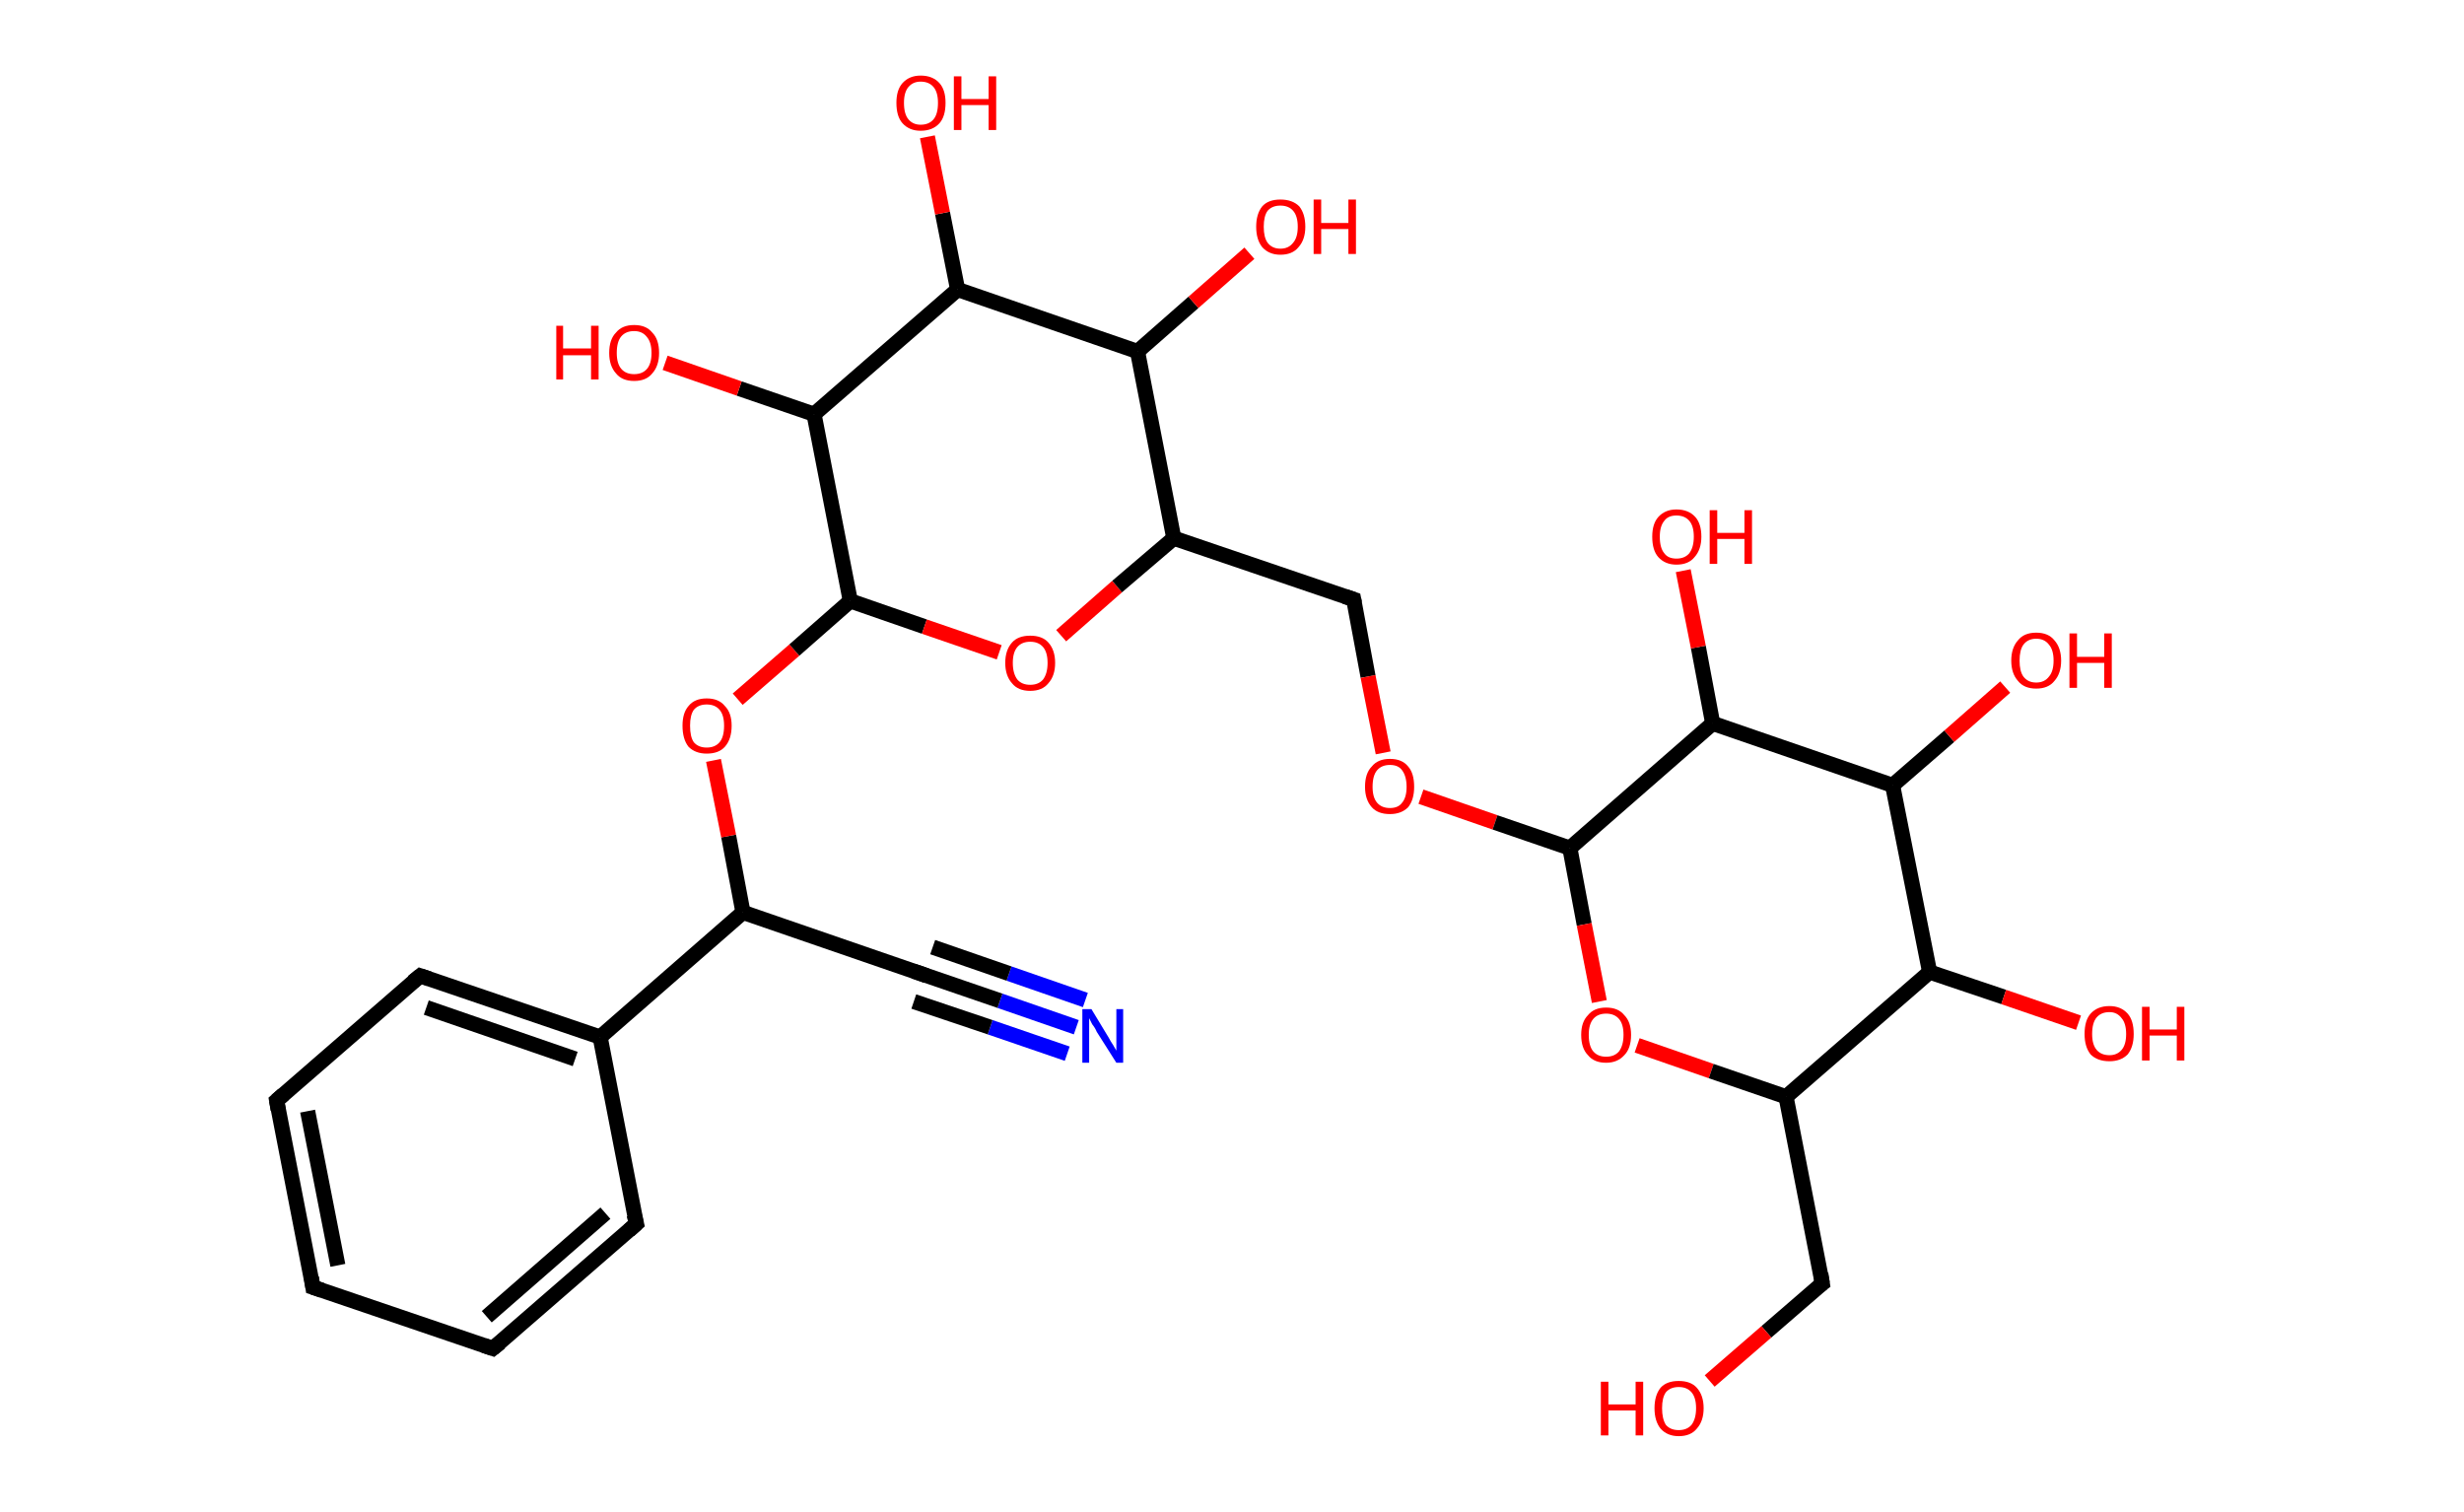 <?xml version='1.0' encoding='ASCII' standalone='yes'?>
<svg xmlns="http://www.w3.org/2000/svg" xmlns:rdkit="http://www.rdkit.org/xml" xmlns:xlink="http://www.w3.org/1999/xlink" version="1.1" baseProfile="full" xml:space="preserve" width="326px" height="200px" viewBox="0 0 326 200">
<!-- END OF HEADER -->
<rect style="opacity:1.0;fill:#FFFFFF;stroke:none" width="326.0" height="200.0" x="0.0" y="0.0"> </rect>
<path class="bond-0 atom-0 atom-1" d="M 142.4,135.9 L 132.3,132.4" style="fill:none;fill-rule:evenodd;stroke:#0000FF;stroke-width:2.0px;stroke-linecap:butt;stroke-linejoin:miter;stroke-opacity:1"/>
<path class="bond-0 atom-0 atom-1" d="M 132.3,132.4 L 122.1,128.9" style="fill:none;fill-rule:evenodd;stroke:#000000;stroke-width:2.0px;stroke-linecap:butt;stroke-linejoin:miter;stroke-opacity:1"/>
<path class="bond-0 atom-0 atom-1" d="M 141.2,139.4 L 131.0,135.9" style="fill:none;fill-rule:evenodd;stroke:#0000FF;stroke-width:2.0px;stroke-linecap:butt;stroke-linejoin:miter;stroke-opacity:1"/>
<path class="bond-0 atom-0 atom-1" d="M 131.0,135.9 L 120.9,132.5" style="fill:none;fill-rule:evenodd;stroke:#000000;stroke-width:2.0px;stroke-linecap:butt;stroke-linejoin:miter;stroke-opacity:1"/>
<path class="bond-0 atom-0 atom-1" d="M 143.6,132.3 L 133.5,128.8" style="fill:none;fill-rule:evenodd;stroke:#0000FF;stroke-width:2.0px;stroke-linecap:butt;stroke-linejoin:miter;stroke-opacity:1"/>
<path class="bond-0 atom-0 atom-1" d="M 133.5,128.8 L 123.4,125.3" style="fill:none;fill-rule:evenodd;stroke:#000000;stroke-width:2.0px;stroke-linecap:butt;stroke-linejoin:miter;stroke-opacity:1"/>
<path class="bond-1 atom-1 atom-2" d="M 122.1,128.9 L 98.3,120.7" style="fill:none;fill-rule:evenodd;stroke:#000000;stroke-width:2.0px;stroke-linecap:butt;stroke-linejoin:miter;stroke-opacity:1"/>
<path class="bond-2 atom-2 atom-3" d="M 98.3,120.7 L 96.4,110.6" style="fill:none;fill-rule:evenodd;stroke:#000000;stroke-width:2.0px;stroke-linecap:butt;stroke-linejoin:miter;stroke-opacity:1"/>
<path class="bond-2 atom-2 atom-3" d="M 96.4,110.6 L 94.4,100.6" style="fill:none;fill-rule:evenodd;stroke:#FF0000;stroke-width:2.0px;stroke-linecap:butt;stroke-linejoin:miter;stroke-opacity:1"/>
<path class="bond-3 atom-3 atom-4" d="M 97.6,92.5 L 105.1,86.0" style="fill:none;fill-rule:evenodd;stroke:#FF0000;stroke-width:2.0px;stroke-linecap:butt;stroke-linejoin:miter;stroke-opacity:1"/>
<path class="bond-3 atom-3 atom-4" d="M 105.1,86.0 L 112.5,79.5" style="fill:none;fill-rule:evenodd;stroke:#000000;stroke-width:2.0px;stroke-linecap:butt;stroke-linejoin:miter;stroke-opacity:1"/>
<path class="bond-4 atom-4 atom-5" d="M 112.5,79.5 L 122.3,82.9" style="fill:none;fill-rule:evenodd;stroke:#000000;stroke-width:2.0px;stroke-linecap:butt;stroke-linejoin:miter;stroke-opacity:1"/>
<path class="bond-4 atom-4 atom-5" d="M 122.3,82.9 L 132.2,86.3" style="fill:none;fill-rule:evenodd;stroke:#FF0000;stroke-width:2.0px;stroke-linecap:butt;stroke-linejoin:miter;stroke-opacity:1"/>
<path class="bond-5 atom-5 atom-6" d="M 140.4,84.1 L 147.8,77.6" style="fill:none;fill-rule:evenodd;stroke:#FF0000;stroke-width:2.0px;stroke-linecap:butt;stroke-linejoin:miter;stroke-opacity:1"/>
<path class="bond-5 atom-5 atom-6" d="M 147.8,77.6 L 155.3,71.2" style="fill:none;fill-rule:evenodd;stroke:#000000;stroke-width:2.0px;stroke-linecap:butt;stroke-linejoin:miter;stroke-opacity:1"/>
<path class="bond-6 atom-6 atom-7" d="M 155.3,71.2 L 179.1,79.3" style="fill:none;fill-rule:evenodd;stroke:#000000;stroke-width:2.0px;stroke-linecap:butt;stroke-linejoin:miter;stroke-opacity:1"/>
<path class="bond-7 atom-7 atom-8" d="M 179.1,79.3 L 181.0,89.5" style="fill:none;fill-rule:evenodd;stroke:#000000;stroke-width:2.0px;stroke-linecap:butt;stroke-linejoin:miter;stroke-opacity:1"/>
<path class="bond-7 atom-7 atom-8" d="M 181.0,89.5 L 183.0,99.6" style="fill:none;fill-rule:evenodd;stroke:#FF0000;stroke-width:2.0px;stroke-linecap:butt;stroke-linejoin:miter;stroke-opacity:1"/>
<path class="bond-8 atom-8 atom-9" d="M 188.0,105.4 L 197.8,108.8" style="fill:none;fill-rule:evenodd;stroke:#FF0000;stroke-width:2.0px;stroke-linecap:butt;stroke-linejoin:miter;stroke-opacity:1"/>
<path class="bond-8 atom-8 atom-9" d="M 197.8,108.8 L 207.7,112.2" style="fill:none;fill-rule:evenodd;stroke:#000000;stroke-width:2.0px;stroke-linecap:butt;stroke-linejoin:miter;stroke-opacity:1"/>
<path class="bond-9 atom-9 atom-10" d="M 207.7,112.2 L 209.6,122.3" style="fill:none;fill-rule:evenodd;stroke:#000000;stroke-width:2.0px;stroke-linecap:butt;stroke-linejoin:miter;stroke-opacity:1"/>
<path class="bond-9 atom-9 atom-10" d="M 209.6,122.3 L 211.6,132.5" style="fill:none;fill-rule:evenodd;stroke:#FF0000;stroke-width:2.0px;stroke-linecap:butt;stroke-linejoin:miter;stroke-opacity:1"/>
<path class="bond-10 atom-10 atom-11" d="M 216.6,138.3 L 226.4,141.7" style="fill:none;fill-rule:evenodd;stroke:#FF0000;stroke-width:2.0px;stroke-linecap:butt;stroke-linejoin:miter;stroke-opacity:1"/>
<path class="bond-10 atom-10 atom-11" d="M 226.4,141.7 L 236.3,145.1" style="fill:none;fill-rule:evenodd;stroke:#000000;stroke-width:2.0px;stroke-linecap:butt;stroke-linejoin:miter;stroke-opacity:1"/>
<path class="bond-11 atom-11 atom-12" d="M 236.3,145.1 L 241.1,169.8" style="fill:none;fill-rule:evenodd;stroke:#000000;stroke-width:2.0px;stroke-linecap:butt;stroke-linejoin:miter;stroke-opacity:1"/>
<path class="bond-12 atom-12 atom-13" d="M 241.1,169.8 L 233.7,176.2" style="fill:none;fill-rule:evenodd;stroke:#000000;stroke-width:2.0px;stroke-linecap:butt;stroke-linejoin:miter;stroke-opacity:1"/>
<path class="bond-12 atom-12 atom-13" d="M 233.7,176.2 L 226.2,182.7" style="fill:none;fill-rule:evenodd;stroke:#FF0000;stroke-width:2.0px;stroke-linecap:butt;stroke-linejoin:miter;stroke-opacity:1"/>
<path class="bond-13 atom-11 atom-14" d="M 236.3,145.1 L 255.3,128.6" style="fill:none;fill-rule:evenodd;stroke:#000000;stroke-width:2.0px;stroke-linecap:butt;stroke-linejoin:miter;stroke-opacity:1"/>
<path class="bond-14 atom-14 atom-15" d="M 255.3,128.6 L 265.1,131.9" style="fill:none;fill-rule:evenodd;stroke:#000000;stroke-width:2.0px;stroke-linecap:butt;stroke-linejoin:miter;stroke-opacity:1"/>
<path class="bond-14 atom-14 atom-15" d="M 265.1,131.9 L 275.0,135.3" style="fill:none;fill-rule:evenodd;stroke:#FF0000;stroke-width:2.0px;stroke-linecap:butt;stroke-linejoin:miter;stroke-opacity:1"/>
<path class="bond-15 atom-14 atom-16" d="M 255.3,128.6 L 250.4,103.9" style="fill:none;fill-rule:evenodd;stroke:#000000;stroke-width:2.0px;stroke-linecap:butt;stroke-linejoin:miter;stroke-opacity:1"/>
<path class="bond-16 atom-16 atom-17" d="M 250.4,103.9 L 257.9,97.4" style="fill:none;fill-rule:evenodd;stroke:#000000;stroke-width:2.0px;stroke-linecap:butt;stroke-linejoin:miter;stroke-opacity:1"/>
<path class="bond-16 atom-16 atom-17" d="M 257.9,97.4 L 265.3,90.9" style="fill:none;fill-rule:evenodd;stroke:#FF0000;stroke-width:2.0px;stroke-linecap:butt;stroke-linejoin:miter;stroke-opacity:1"/>
<path class="bond-17 atom-16 atom-18" d="M 250.4,103.9 L 226.6,95.7" style="fill:none;fill-rule:evenodd;stroke:#000000;stroke-width:2.0px;stroke-linecap:butt;stroke-linejoin:miter;stroke-opacity:1"/>
<path class="bond-18 atom-18 atom-19" d="M 226.6,95.7 L 224.7,85.6" style="fill:none;fill-rule:evenodd;stroke:#000000;stroke-width:2.0px;stroke-linecap:butt;stroke-linejoin:miter;stroke-opacity:1"/>
<path class="bond-18 atom-18 atom-19" d="M 224.7,85.6 L 222.7,75.5" style="fill:none;fill-rule:evenodd;stroke:#FF0000;stroke-width:2.0px;stroke-linecap:butt;stroke-linejoin:miter;stroke-opacity:1"/>
<path class="bond-19 atom-6 atom-20" d="M 155.3,71.2 L 150.5,46.5" style="fill:none;fill-rule:evenodd;stroke:#000000;stroke-width:2.0px;stroke-linecap:butt;stroke-linejoin:miter;stroke-opacity:1"/>
<path class="bond-20 atom-20 atom-21" d="M 150.5,46.5 L 157.9,40.0" style="fill:none;fill-rule:evenodd;stroke:#000000;stroke-width:2.0px;stroke-linecap:butt;stroke-linejoin:miter;stroke-opacity:1"/>
<path class="bond-20 atom-20 atom-21" d="M 157.9,40.0 L 165.3,33.5" style="fill:none;fill-rule:evenodd;stroke:#FF0000;stroke-width:2.0px;stroke-linecap:butt;stroke-linejoin:miter;stroke-opacity:1"/>
<path class="bond-21 atom-20 atom-22" d="M 150.5,46.5 L 126.7,38.3" style="fill:none;fill-rule:evenodd;stroke:#000000;stroke-width:2.0px;stroke-linecap:butt;stroke-linejoin:miter;stroke-opacity:1"/>
<path class="bond-22 atom-22 atom-23" d="M 126.7,38.3 L 124.7,28.2" style="fill:none;fill-rule:evenodd;stroke:#000000;stroke-width:2.0px;stroke-linecap:butt;stroke-linejoin:miter;stroke-opacity:1"/>
<path class="bond-22 atom-22 atom-23" d="M 124.7,28.2 L 122.7,18.1" style="fill:none;fill-rule:evenodd;stroke:#FF0000;stroke-width:2.0px;stroke-linecap:butt;stroke-linejoin:miter;stroke-opacity:1"/>
<path class="bond-23 atom-22 atom-24" d="M 126.7,38.3 L 107.7,54.8" style="fill:none;fill-rule:evenodd;stroke:#000000;stroke-width:2.0px;stroke-linecap:butt;stroke-linejoin:miter;stroke-opacity:1"/>
<path class="bond-24 atom-24 atom-25" d="M 107.7,54.8 L 97.8,51.4" style="fill:none;fill-rule:evenodd;stroke:#000000;stroke-width:2.0px;stroke-linecap:butt;stroke-linejoin:miter;stroke-opacity:1"/>
<path class="bond-24 atom-24 atom-25" d="M 97.8,51.4 L 88.0,48.0" style="fill:none;fill-rule:evenodd;stroke:#FF0000;stroke-width:2.0px;stroke-linecap:butt;stroke-linejoin:miter;stroke-opacity:1"/>
<path class="bond-25 atom-2 atom-26" d="M 98.3,120.7 L 79.4,137.2" style="fill:none;fill-rule:evenodd;stroke:#000000;stroke-width:2.0px;stroke-linecap:butt;stroke-linejoin:miter;stroke-opacity:1"/>
<path class="bond-26 atom-26 atom-27" d="M 79.4,137.2 L 55.6,129.1" style="fill:none;fill-rule:evenodd;stroke:#000000;stroke-width:2.0px;stroke-linecap:butt;stroke-linejoin:miter;stroke-opacity:1"/>
<path class="bond-26 atom-26 atom-27" d="M 76.1,140.1 L 56.4,133.3" style="fill:none;fill-rule:evenodd;stroke:#000000;stroke-width:2.0px;stroke-linecap:butt;stroke-linejoin:miter;stroke-opacity:1"/>
<path class="bond-27 atom-27 atom-28" d="M 55.6,129.1 L 36.6,145.6" style="fill:none;fill-rule:evenodd;stroke:#000000;stroke-width:2.0px;stroke-linecap:butt;stroke-linejoin:miter;stroke-opacity:1"/>
<path class="bond-28 atom-28 atom-29" d="M 36.6,145.6 L 41.4,170.3" style="fill:none;fill-rule:evenodd;stroke:#000000;stroke-width:2.0px;stroke-linecap:butt;stroke-linejoin:miter;stroke-opacity:1"/>
<path class="bond-28 atom-28 atom-29" d="M 40.7,147.0 L 44.7,167.4" style="fill:none;fill-rule:evenodd;stroke:#000000;stroke-width:2.0px;stroke-linecap:butt;stroke-linejoin:miter;stroke-opacity:1"/>
<path class="bond-29 atom-29 atom-30" d="M 41.4,170.3 L 65.2,178.4" style="fill:none;fill-rule:evenodd;stroke:#000000;stroke-width:2.0px;stroke-linecap:butt;stroke-linejoin:miter;stroke-opacity:1"/>
<path class="bond-30 atom-30 atom-31" d="M 65.2,178.4 L 84.2,161.9" style="fill:none;fill-rule:evenodd;stroke:#000000;stroke-width:2.0px;stroke-linecap:butt;stroke-linejoin:miter;stroke-opacity:1"/>
<path class="bond-30 atom-30 atom-31" d="M 64.4,174.2 L 80.1,160.5" style="fill:none;fill-rule:evenodd;stroke:#000000;stroke-width:2.0px;stroke-linecap:butt;stroke-linejoin:miter;stroke-opacity:1"/>
<path class="bond-31 atom-24 atom-4" d="M 107.7,54.8 L 112.5,79.5" style="fill:none;fill-rule:evenodd;stroke:#000000;stroke-width:2.0px;stroke-linecap:butt;stroke-linejoin:miter;stroke-opacity:1"/>
<path class="bond-32 atom-31 atom-26" d="M 84.2,161.9 L 79.4,137.2" style="fill:none;fill-rule:evenodd;stroke:#000000;stroke-width:2.0px;stroke-linecap:butt;stroke-linejoin:miter;stroke-opacity:1"/>
<path class="bond-33 atom-18 atom-9" d="M 226.6,95.7 L 207.7,112.2" style="fill:none;fill-rule:evenodd;stroke:#000000;stroke-width:2.0px;stroke-linecap:butt;stroke-linejoin:miter;stroke-opacity:1"/>
<path d="M 122.6,129.1 L 122.1,128.9 L 120.9,128.5" style="fill:none;stroke:#000000;stroke-width:2.0px;stroke-linecap:butt;stroke-linejoin:miter;stroke-opacity:1;"/>
<path d="M 177.9,78.9 L 179.1,79.3 L 179.2,79.8" style="fill:none;stroke:#000000;stroke-width:2.0px;stroke-linecap:butt;stroke-linejoin:miter;stroke-opacity:1;"/>
<path d="M 240.9,168.5 L 241.1,169.8 L 240.7,170.1" style="fill:none;stroke:#000000;stroke-width:2.0px;stroke-linecap:butt;stroke-linejoin:miter;stroke-opacity:1;"/>
<path d="M 56.8,129.5 L 55.6,129.1 L 54.6,129.9" style="fill:none;stroke:#000000;stroke-width:2.0px;stroke-linecap:butt;stroke-linejoin:miter;stroke-opacity:1;"/>
<path d="M 37.5,144.8 L 36.6,145.6 L 36.8,146.8" style="fill:none;stroke:#000000;stroke-width:2.0px;stroke-linecap:butt;stroke-linejoin:miter;stroke-opacity:1;"/>
<path d="M 41.2,169.0 L 41.4,170.3 L 42.6,170.7" style="fill:none;stroke:#000000;stroke-width:2.0px;stroke-linecap:butt;stroke-linejoin:miter;stroke-opacity:1;"/>
<path d="M 64.0,178.0 L 65.2,178.4 L 66.2,177.6" style="fill:none;stroke:#000000;stroke-width:2.0px;stroke-linecap:butt;stroke-linejoin:miter;stroke-opacity:1;"/>
<path d="M 83.2,162.8 L 84.2,161.9 L 83.9,160.7" style="fill:none;stroke:#000000;stroke-width:2.0px;stroke-linecap:butt;stroke-linejoin:miter;stroke-opacity:1;"/>
<path class="atom-0" d="M 144.4 133.5 L 146.7 137.3 Q 146.9 137.7, 147.3 138.3 Q 147.7 139.0, 147.7 139.0 L 147.7 133.5 L 148.6 133.5 L 148.6 140.6 L 147.7 140.6 L 145.1 136.5 Q 144.9 136.0, 144.5 135.5 Q 144.2 134.9, 144.1 134.7 L 144.1 140.6 L 143.2 140.6 L 143.2 133.5 L 144.4 133.5 " fill="#0000FF"/>
<path class="atom-3" d="M 90.3 96.0 Q 90.3 94.3, 91.1 93.4 Q 91.9 92.4, 93.5 92.4 Q 95.1 92.4, 95.9 93.4 Q 96.8 94.3, 96.8 96.0 Q 96.8 97.8, 95.9 98.8 Q 95.1 99.7, 93.5 99.7 Q 92.0 99.7, 91.1 98.8 Q 90.3 97.8, 90.3 96.0 M 93.5 98.9 Q 94.6 98.9, 95.2 98.2 Q 95.8 97.5, 95.8 96.0 Q 95.8 94.6, 95.2 93.9 Q 94.6 93.2, 93.5 93.2 Q 92.4 93.2, 91.8 93.9 Q 91.3 94.6, 91.3 96.0 Q 91.3 97.5, 91.8 98.2 Q 92.4 98.9, 93.5 98.9 " fill="#FF0000"/>
<path class="atom-5" d="M 133.0 87.7 Q 133.0 86.0, 133.9 85.0 Q 134.7 84.1, 136.3 84.1 Q 137.9 84.1, 138.7 85.0 Q 139.6 86.0, 139.6 87.7 Q 139.6 89.4, 138.7 90.4 Q 137.9 91.4, 136.3 91.4 Q 134.7 91.4, 133.9 90.4 Q 133.0 89.4, 133.0 87.7 M 136.3 90.6 Q 137.4 90.6, 138.0 89.9 Q 138.6 89.1, 138.6 87.7 Q 138.6 86.3, 138.0 85.6 Q 137.4 84.9, 136.3 84.9 Q 135.2 84.9, 134.6 85.6 Q 134.0 86.3, 134.0 87.7 Q 134.0 89.1, 134.6 89.9 Q 135.2 90.6, 136.3 90.6 " fill="#FF0000"/>
<path class="atom-8" d="M 180.6 104.1 Q 180.6 102.3, 181.5 101.4 Q 182.3 100.4, 183.9 100.4 Q 185.5 100.4, 186.3 101.4 Q 187.1 102.3, 187.1 104.1 Q 187.1 105.8, 186.3 106.8 Q 185.4 107.7, 183.9 107.7 Q 182.3 107.7, 181.5 106.8 Q 180.6 105.8, 180.6 104.1 M 183.9 106.9 Q 185.0 106.9, 185.5 106.2 Q 186.1 105.5, 186.1 104.1 Q 186.1 102.7, 185.5 101.9 Q 185.0 101.2, 183.9 101.2 Q 182.8 101.2, 182.2 101.9 Q 181.6 102.6, 181.6 104.1 Q 181.6 105.5, 182.2 106.2 Q 182.8 106.9, 183.9 106.9 " fill="#FF0000"/>
<path class="atom-10" d="M 209.2 136.9 Q 209.2 135.2, 210.1 134.3 Q 210.9 133.3, 212.5 133.3 Q 214.1 133.3, 214.9 134.3 Q 215.8 135.2, 215.8 136.9 Q 215.8 138.7, 214.9 139.6 Q 214.0 140.6, 212.5 140.6 Q 210.9 140.6, 210.1 139.6 Q 209.2 138.7, 209.2 136.9 M 212.5 139.8 Q 213.6 139.8, 214.2 139.1 Q 214.8 138.3, 214.8 136.9 Q 214.8 135.5, 214.2 134.8 Q 213.6 134.1, 212.5 134.1 Q 211.4 134.1, 210.8 134.8 Q 210.2 135.5, 210.2 136.9 Q 210.2 138.4, 210.8 139.1 Q 211.4 139.8, 212.5 139.8 " fill="#FF0000"/>
<path class="atom-13" d="M 211.8 182.8 L 212.8 182.8 L 212.8 185.8 L 216.4 185.8 L 216.4 182.8 L 217.4 182.8 L 217.4 189.9 L 216.4 189.9 L 216.4 186.6 L 212.8 186.6 L 212.8 189.9 L 211.8 189.9 L 211.8 182.8 " fill="#FF0000"/>
<path class="atom-13" d="M 218.9 186.3 Q 218.9 184.6, 219.7 183.6 Q 220.5 182.7, 222.1 182.7 Q 223.7 182.7, 224.5 183.6 Q 225.4 184.6, 225.4 186.3 Q 225.4 188.0, 224.5 189.0 Q 223.7 190.0, 222.1 190.0 Q 220.6 190.0, 219.7 189.0 Q 218.9 188.0, 218.9 186.3 M 222.1 189.2 Q 223.2 189.2, 223.8 188.5 Q 224.4 187.7, 224.4 186.3 Q 224.4 184.9, 223.8 184.2 Q 223.2 183.5, 222.1 183.5 Q 221.0 183.5, 220.4 184.2 Q 219.9 184.9, 219.9 186.3 Q 219.9 187.7, 220.4 188.5 Q 221.0 189.2, 222.1 189.2 " fill="#FF0000"/>
<path class="atom-15" d="M 275.8 136.8 Q 275.8 135.0, 276.6 134.1 Q 277.5 133.1, 279.1 133.1 Q 280.6 133.1, 281.5 134.1 Q 282.3 135.0, 282.3 136.8 Q 282.3 138.5, 281.5 139.5 Q 280.6 140.4, 279.1 140.4 Q 277.5 140.4, 276.6 139.5 Q 275.8 138.5, 275.8 136.8 M 279.1 139.6 Q 280.1 139.6, 280.7 138.9 Q 281.3 138.2, 281.3 136.8 Q 281.3 135.4, 280.7 134.7 Q 280.1 133.9, 279.1 133.9 Q 278.0 133.9, 277.4 134.6 Q 276.8 135.3, 276.8 136.8 Q 276.8 138.2, 277.4 138.9 Q 278.0 139.6, 279.1 139.6 " fill="#FF0000"/>
<path class="atom-15" d="M 283.4 133.2 L 284.4 133.2 L 284.4 136.2 L 288.0 136.2 L 288.0 133.2 L 289.0 133.2 L 289.0 140.3 L 288.0 140.3 L 288.0 137.0 L 284.4 137.0 L 284.4 140.3 L 283.4 140.3 L 283.4 133.2 " fill="#FF0000"/>
<path class="atom-17" d="M 266.1 87.4 Q 266.1 85.7, 267.0 84.7 Q 267.8 83.7, 269.4 83.7 Q 271.0 83.7, 271.8 84.7 Q 272.7 85.7, 272.7 87.4 Q 272.7 89.1, 271.8 90.1 Q 271.0 91.1, 269.4 91.1 Q 267.8 91.1, 267.0 90.1 Q 266.1 89.1, 266.1 87.4 M 269.4 90.3 Q 270.5 90.3, 271.1 89.5 Q 271.7 88.8, 271.7 87.4 Q 271.7 86.0, 271.1 85.3 Q 270.5 84.5, 269.4 84.5 Q 268.3 84.5, 267.7 85.3 Q 267.2 86.0, 267.2 87.4 Q 267.2 88.8, 267.7 89.5 Q 268.3 90.3, 269.4 90.3 " fill="#FF0000"/>
<path class="atom-17" d="M 273.8 83.8 L 274.8 83.8 L 274.8 86.9 L 278.4 86.9 L 278.4 83.8 L 279.4 83.8 L 279.4 91.0 L 278.4 91.0 L 278.4 87.7 L 274.8 87.7 L 274.8 91.0 L 273.8 91.0 L 273.8 83.8 " fill="#FF0000"/>
<path class="atom-19" d="M 218.6 71.0 Q 218.6 69.3, 219.4 68.4 Q 220.3 67.4, 221.8 67.4 Q 223.4 67.4, 224.3 68.4 Q 225.1 69.3, 225.1 71.0 Q 225.1 72.7, 224.2 73.7 Q 223.4 74.7, 221.8 74.7 Q 220.3 74.7, 219.4 73.7 Q 218.6 72.8, 218.6 71.0 M 221.8 73.9 Q 222.9 73.9, 223.5 73.2 Q 224.1 72.4, 224.1 71.0 Q 224.1 69.6, 223.5 68.9 Q 222.9 68.2, 221.8 68.2 Q 220.7 68.2, 220.2 68.9 Q 219.6 69.6, 219.6 71.0 Q 219.6 72.5, 220.2 73.2 Q 220.7 73.9, 221.8 73.9 " fill="#FF0000"/>
<path class="atom-19" d="M 226.2 67.5 L 227.2 67.5 L 227.2 70.5 L 230.8 70.5 L 230.8 67.5 L 231.8 67.5 L 231.8 74.6 L 230.8 74.6 L 230.8 71.3 L 227.2 71.3 L 227.2 74.6 L 226.2 74.6 L 226.2 67.5 " fill="#FF0000"/>
<path class="atom-21" d="M 166.2 30.0 Q 166.2 28.3, 167.0 27.3 Q 167.8 26.4, 169.4 26.4 Q 171.0 26.4, 171.9 27.3 Q 172.7 28.3, 172.7 30.0 Q 172.7 31.7, 171.8 32.7 Q 171.0 33.7, 169.4 33.7 Q 167.9 33.7, 167.0 32.7 Q 166.2 31.7, 166.2 30.0 M 169.4 32.9 Q 170.5 32.9, 171.1 32.1 Q 171.7 31.4, 171.7 30.0 Q 171.7 28.6, 171.1 27.9 Q 170.5 27.2, 169.4 27.2 Q 168.3 27.2, 167.7 27.9 Q 167.2 28.6, 167.2 30.0 Q 167.2 31.4, 167.7 32.1 Q 168.3 32.9, 169.4 32.9 " fill="#FF0000"/>
<path class="atom-21" d="M 173.8 26.4 L 174.8 26.4 L 174.8 29.5 L 178.4 29.5 L 178.4 26.4 L 179.4 26.4 L 179.4 33.6 L 178.4 33.6 L 178.4 30.3 L 174.8 30.3 L 174.8 33.6 L 173.8 33.6 L 173.8 26.4 " fill="#FF0000"/>
<path class="atom-23" d="M 118.6 13.6 Q 118.6 11.9, 119.4 11.0 Q 120.3 10.0, 121.8 10.0 Q 123.4 10.0, 124.3 11.0 Q 125.1 11.9, 125.1 13.6 Q 125.1 15.4, 124.3 16.3 Q 123.4 17.3, 121.8 17.3 Q 120.3 17.3, 119.4 16.3 Q 118.6 15.4, 118.6 13.6 M 121.8 16.5 Q 122.9 16.5, 123.5 15.8 Q 124.1 15.1, 124.1 13.6 Q 124.1 12.2, 123.5 11.5 Q 122.9 10.8, 121.8 10.8 Q 120.8 10.8, 120.2 11.5 Q 119.6 12.2, 119.6 13.6 Q 119.6 15.1, 120.2 15.8 Q 120.8 16.5, 121.8 16.5 " fill="#FF0000"/>
<path class="atom-23" d="M 126.2 10.1 L 127.2 10.1 L 127.2 13.1 L 130.8 13.1 L 130.8 10.1 L 131.8 10.1 L 131.8 17.2 L 130.8 17.2 L 130.8 13.9 L 127.2 13.9 L 127.2 17.2 L 126.2 17.2 L 126.2 10.1 " fill="#FF0000"/>
<path class="atom-25" d="M 73.6 43.1 L 74.5 43.1 L 74.5 46.1 L 78.2 46.1 L 78.2 43.1 L 79.2 43.1 L 79.2 50.2 L 78.2 50.2 L 78.2 47.0 L 74.5 47.0 L 74.5 50.2 L 73.6 50.2 L 73.6 43.1 " fill="#FF0000"/>
<path class="atom-25" d="M 80.6 46.7 Q 80.6 44.9, 81.5 44.0 Q 82.3 43.0, 83.9 43.0 Q 85.5 43.0, 86.3 44.0 Q 87.2 44.9, 87.2 46.7 Q 87.2 48.4, 86.3 49.4 Q 85.5 50.4, 83.9 50.4 Q 82.3 50.4, 81.5 49.4 Q 80.6 48.4, 80.6 46.7 M 83.9 49.5 Q 85.0 49.5, 85.6 48.8 Q 86.2 48.1, 86.2 46.7 Q 86.2 45.3, 85.6 44.6 Q 85.0 43.8, 83.9 43.8 Q 82.8 43.8, 82.2 44.5 Q 81.6 45.2, 81.6 46.7 Q 81.6 48.1, 82.2 48.8 Q 82.8 49.5, 83.9 49.5 " fill="#FF0000"/>
</svg>
